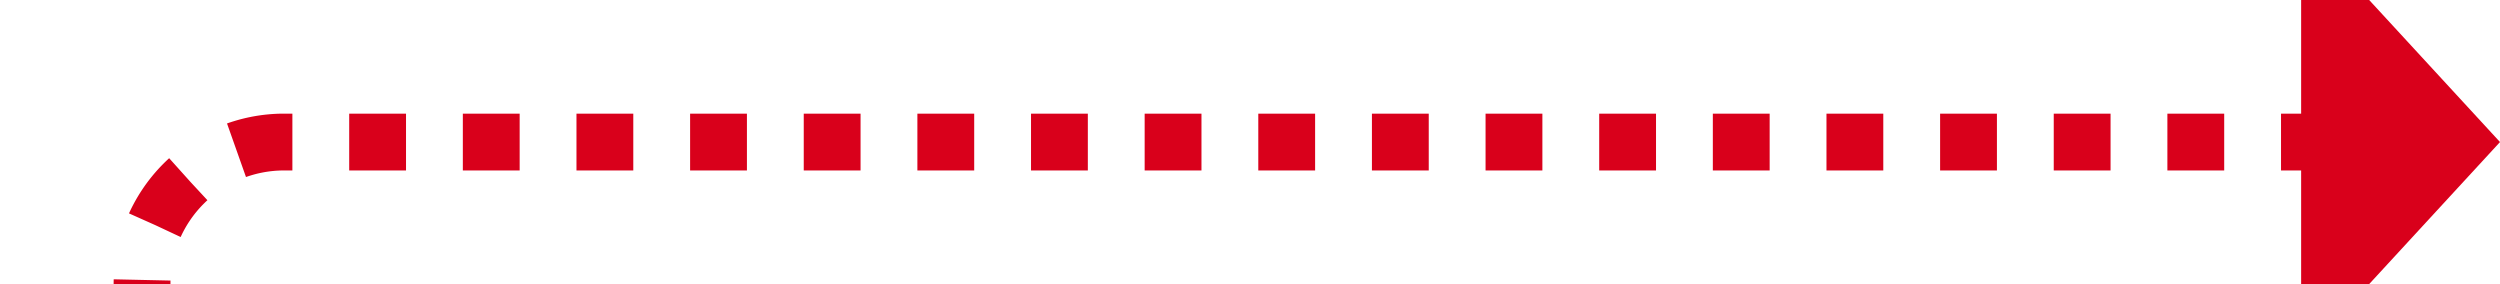 ﻿<?xml version="1.0" encoding="utf-8"?>
<svg version="1.1" xmlns:xlink="http://www.w3.org/1999/xlink" width="88px" height="10px" preserveAspectRatio="xMinYMid meet" viewBox="1225 130  88 8" xmlns="http://www.w3.org/2000/svg">
  <path d="M 1154 287  L 1225 287  A 5 5 0 0 0 1230 282 L 1230 139  A 5 5 0 0 1 1235 134 L 1307 134  " stroke-width="2" stroke-dasharray="2,2" stroke="#d9001b" fill="none" />
  <path d="M 1306 141.6  L 1313 134  L 1306 126.4  L 1306 141.6  Z " fill-rule="nonzero" fill="#d9001b" stroke="none" />
</svg>